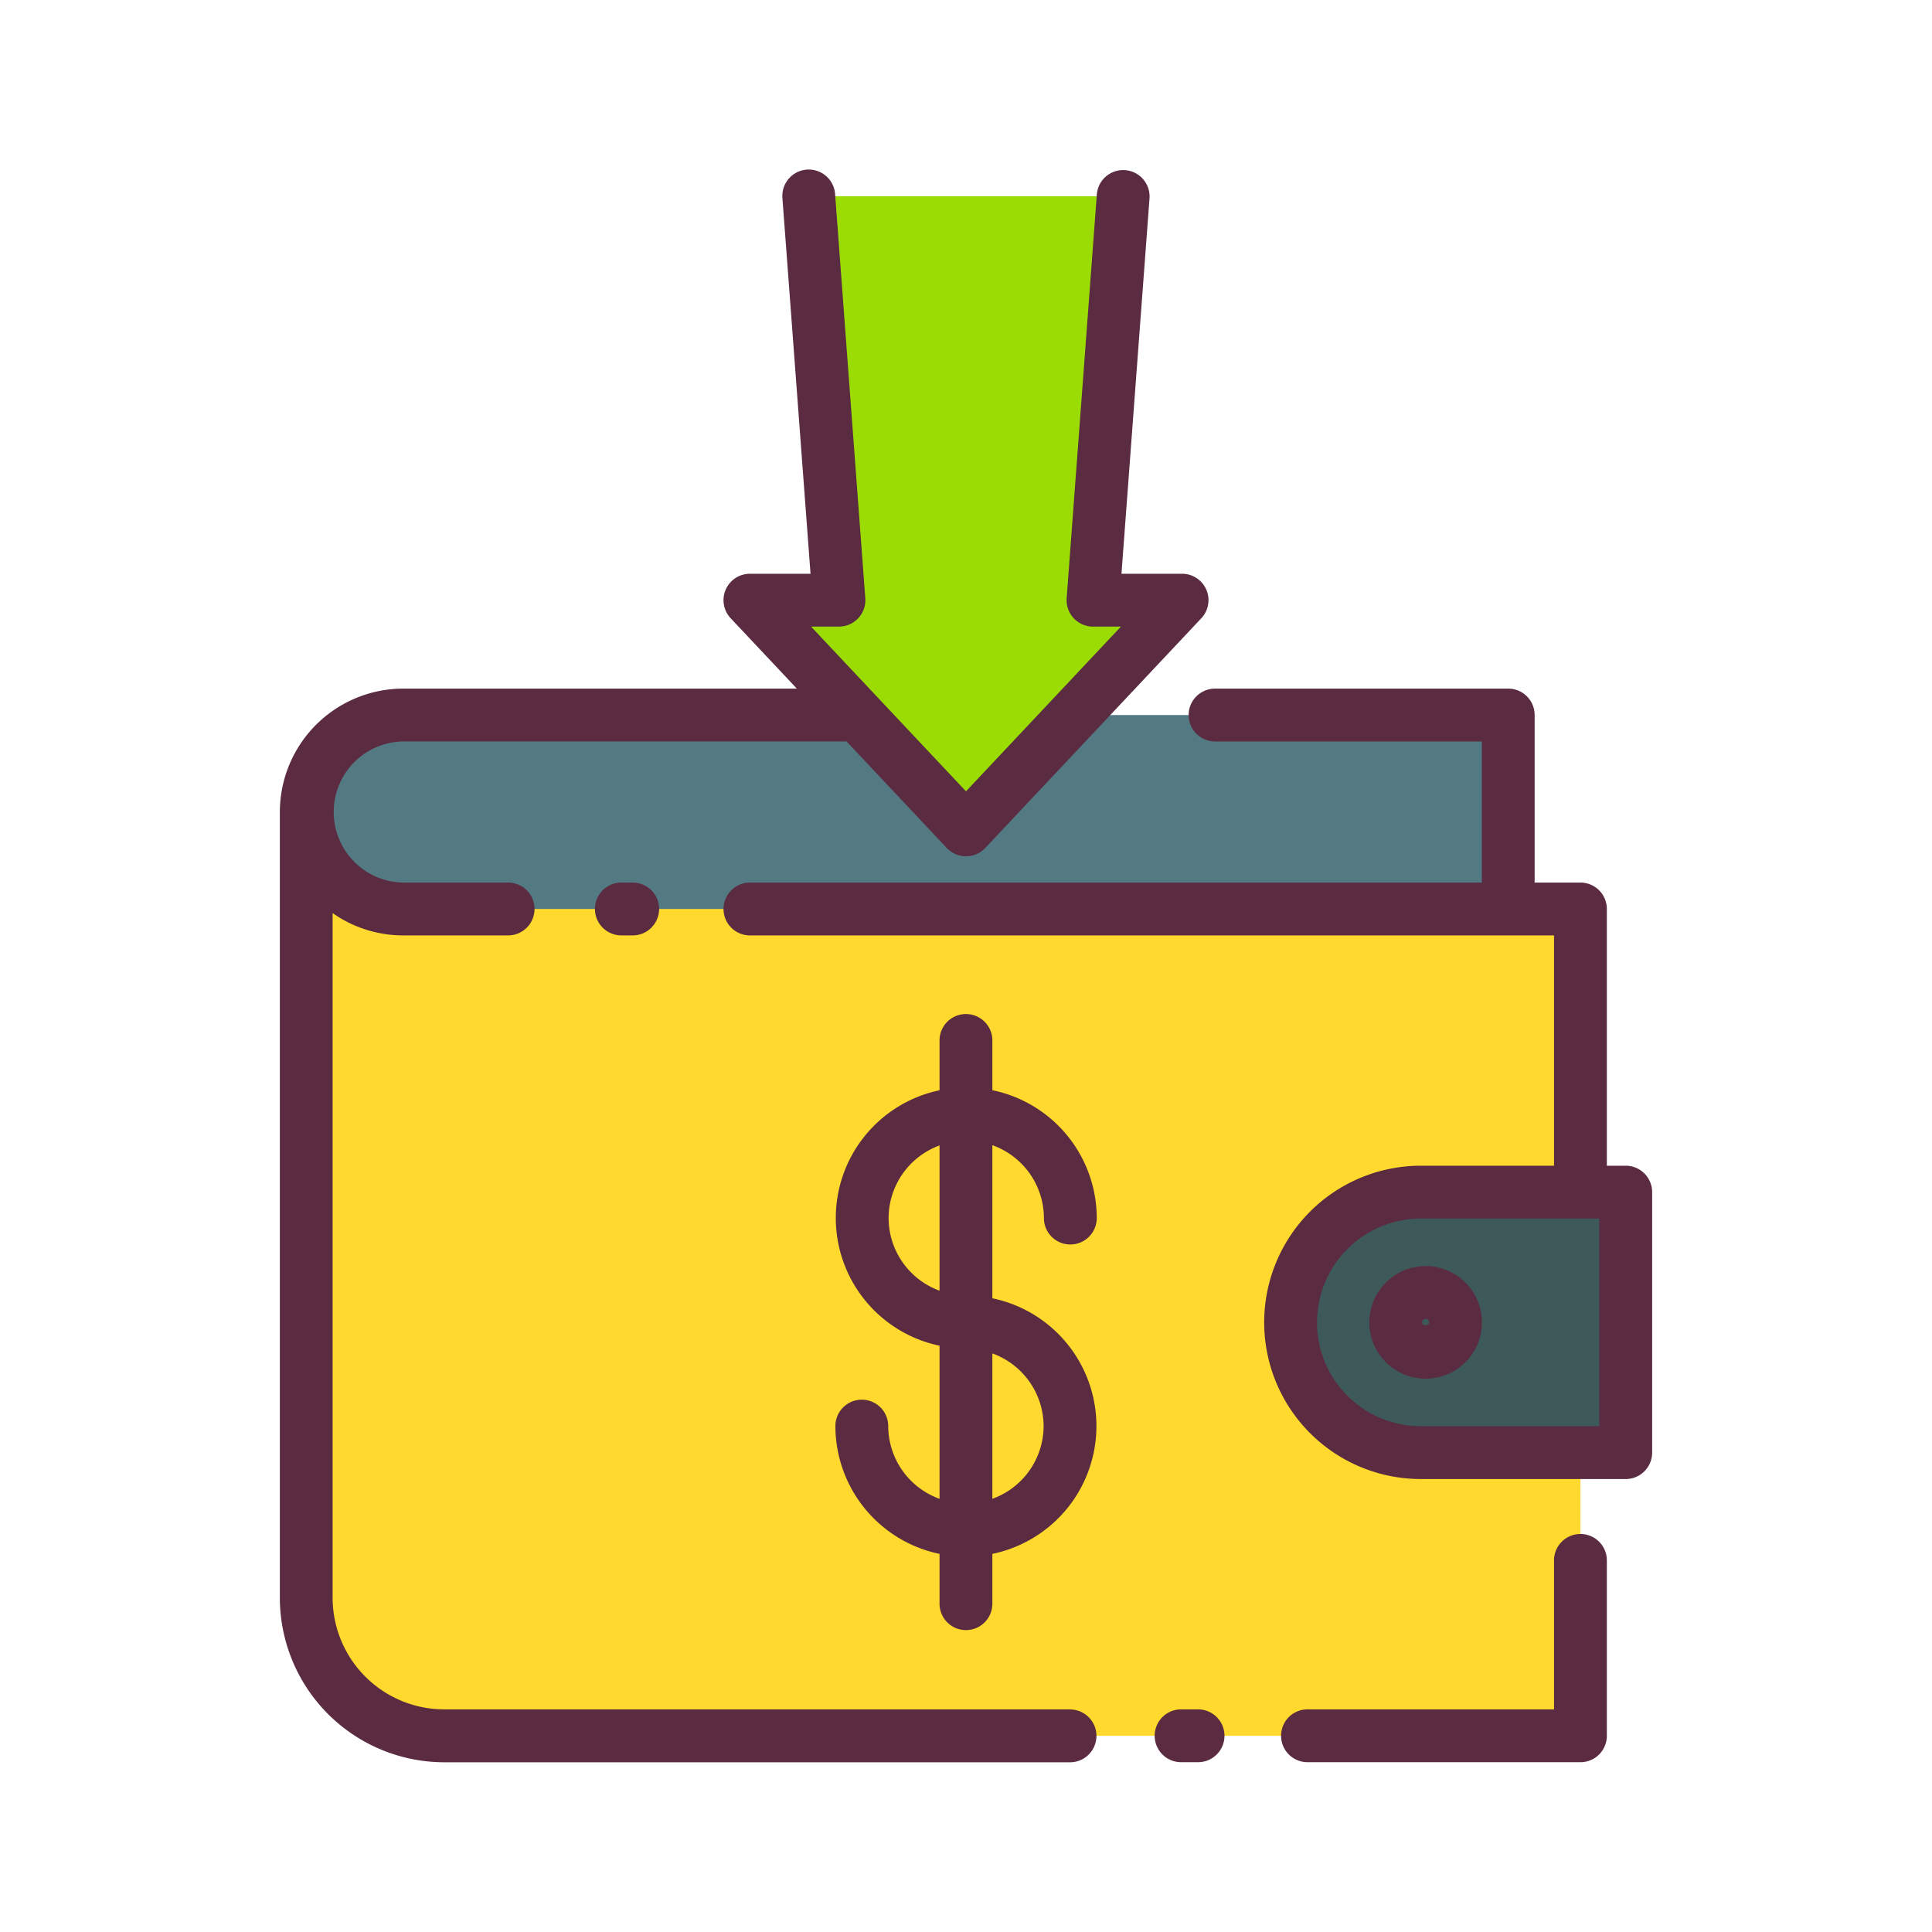 <svg id="Layer_1" height="512" viewBox="0 0 128 128" width="512" xmlns="http://www.w3.org/2000/svg" data-name="Layer 1"><path d="m104.709 115h-75.271a9.146 9.146 0 0 1 -9.146-9.146v-52.054l79.634 6.425h4.783z" fill="#ffd92d"/><path d="m26.717 47.372h73.209a0 0 0 0 1 0 0v12.85a0 0 0 0 1 0 0h-73.209a6.425 6.425 0 0 1 -6.425-6.422 6.425 6.425 0 0 1 6.425-6.425z" fill="#537982"/><path d="m94.137 78.982h13.574a0 0 0 0 1 0 0v17.259a0 0 0 0 1 0 0h-13.574a8.629 8.629 0 0 1 -8.629-8.629 8.629 8.629 0 0 1 8.629-8.63z" fill="#3e5959"/><path d="m64.001 54.982 14.316-15.219h-5.899l2-26.763h-20.833l2 26.763h-5.899z" fill="#9bdc05"/><g fill="#5a2b41"><path d="m70.892 113.25h-41.455a7.4 7.4 0 0 1 -7.4-7.4v-45.356a8.12 8.12 0 0 0 4.675 1.479h6.951a1.75 1.75 0 0 0 0-3.5h-6.947a4.676 4.676 0 0 1 0-9.351h29.369l6.641 7.06a1.751 1.751 0 0 0 2.548 0l14.316-15.22a1.75 1.75 0 0 0 -1.275-2.949h-4.015l1.859-24.882a1.75 1.75 0 0 0 -3.49-.262l-2 26.763a1.75 1.75 0 0 0 1.745 1.881h1.85l-10.264 10.915-10.267-10.915h1.85a1.75 1.75 0 0 0 1.745-1.881l-2-26.763a1.75 1.75 0 1 0 -3.49.262l1.862 24.882h-4.015a1.75 1.75 0 0 0 -1.275 2.949l4.383 4.66h-26.077a8.185 8.185 0 0 0 -8.175 8.178v52.056a10.908 10.908 0 0 0 10.9 10.9h41.451a1.75 1.75 0 0 0 0-3.5z"/><path d="m79.375 113.25h-1.125a1.75 1.75 0 0 0 0 3.5h1.125a1.75 1.75 0 0 0 0-3.5z"/><path d="m104.708 101.631a1.749 1.749 0 0 0 -1.75 1.75v9.869h-16.333a1.75 1.75 0 0 0 0 3.5h18.083a1.749 1.749 0 0 0 1.75-1.75v-11.619a1.749 1.749 0 0 0 -1.75-1.75z"/><path d="m41.167 58.473a1.75 1.75 0 0 0 0 3.5h.75a1.75 1.75 0 0 0 0-3.5z"/><path d="m107.709 77.232h-1.251v-17.009a1.749 1.749 0 0 0 -1.75-1.75h-3.034v-11.1a1.749 1.749 0 0 0 -1.75-1.75h-19.424a1.75 1.75 0 0 0 0 3.5h17.674v9.351h-48.488a1.75 1.75 0 1 0 0 3.5h53.272v15.258h-8.823a10.379 10.379 0 0 0 0 20.758h13.574a1.749 1.749 0 0 0 1.75-1.75v-17.258a1.75 1.75 0 0 0 -1.75-1.75zm-1.75 17.258h-11.824a6.879 6.879 0 0 1 0-13.758h11.824z"/><path d="m90.721 87.611a3.73 3.73 0 1 0 3.729-3.73 3.734 3.734 0 0 0 -3.729 3.73zm3.729-.23a.231.231 0 0 1 .231.23c0 .254-.46.254-.46 0a.229.229 0 0 1 .229-.23z"/><path d="m69.162 80.7a1.75 1.75 0 0 0 3.5 0 8.659 8.659 0 0 0 -6.915-8.471v-3.296a1.75 1.75 0 0 0 -3.5 0v3.3a8.645 8.645 0 0 0 0 16.923v10.144a5.138 5.138 0 0 1 -3.4-4.818 1.75 1.75 0 0 0 -3.5 0 8.658 8.658 0 0 0 6.9 8.466v3.3a1.75 1.75 0 0 0 3.5 0v-3.3a8.646 8.646 0 0 0 0-16.933v-10.143a5.137 5.137 0 0 1 3.415 4.828zm-10.29 0a5.139 5.139 0 0 1 3.375-4.812v9.624a5.138 5.138 0 0 1 -3.375-4.812zm10.27 13.79a5.138 5.138 0 0 1 -3.395 4.81v-9.632a5.139 5.139 0 0 1 3.395 4.818z"/></g></svg>